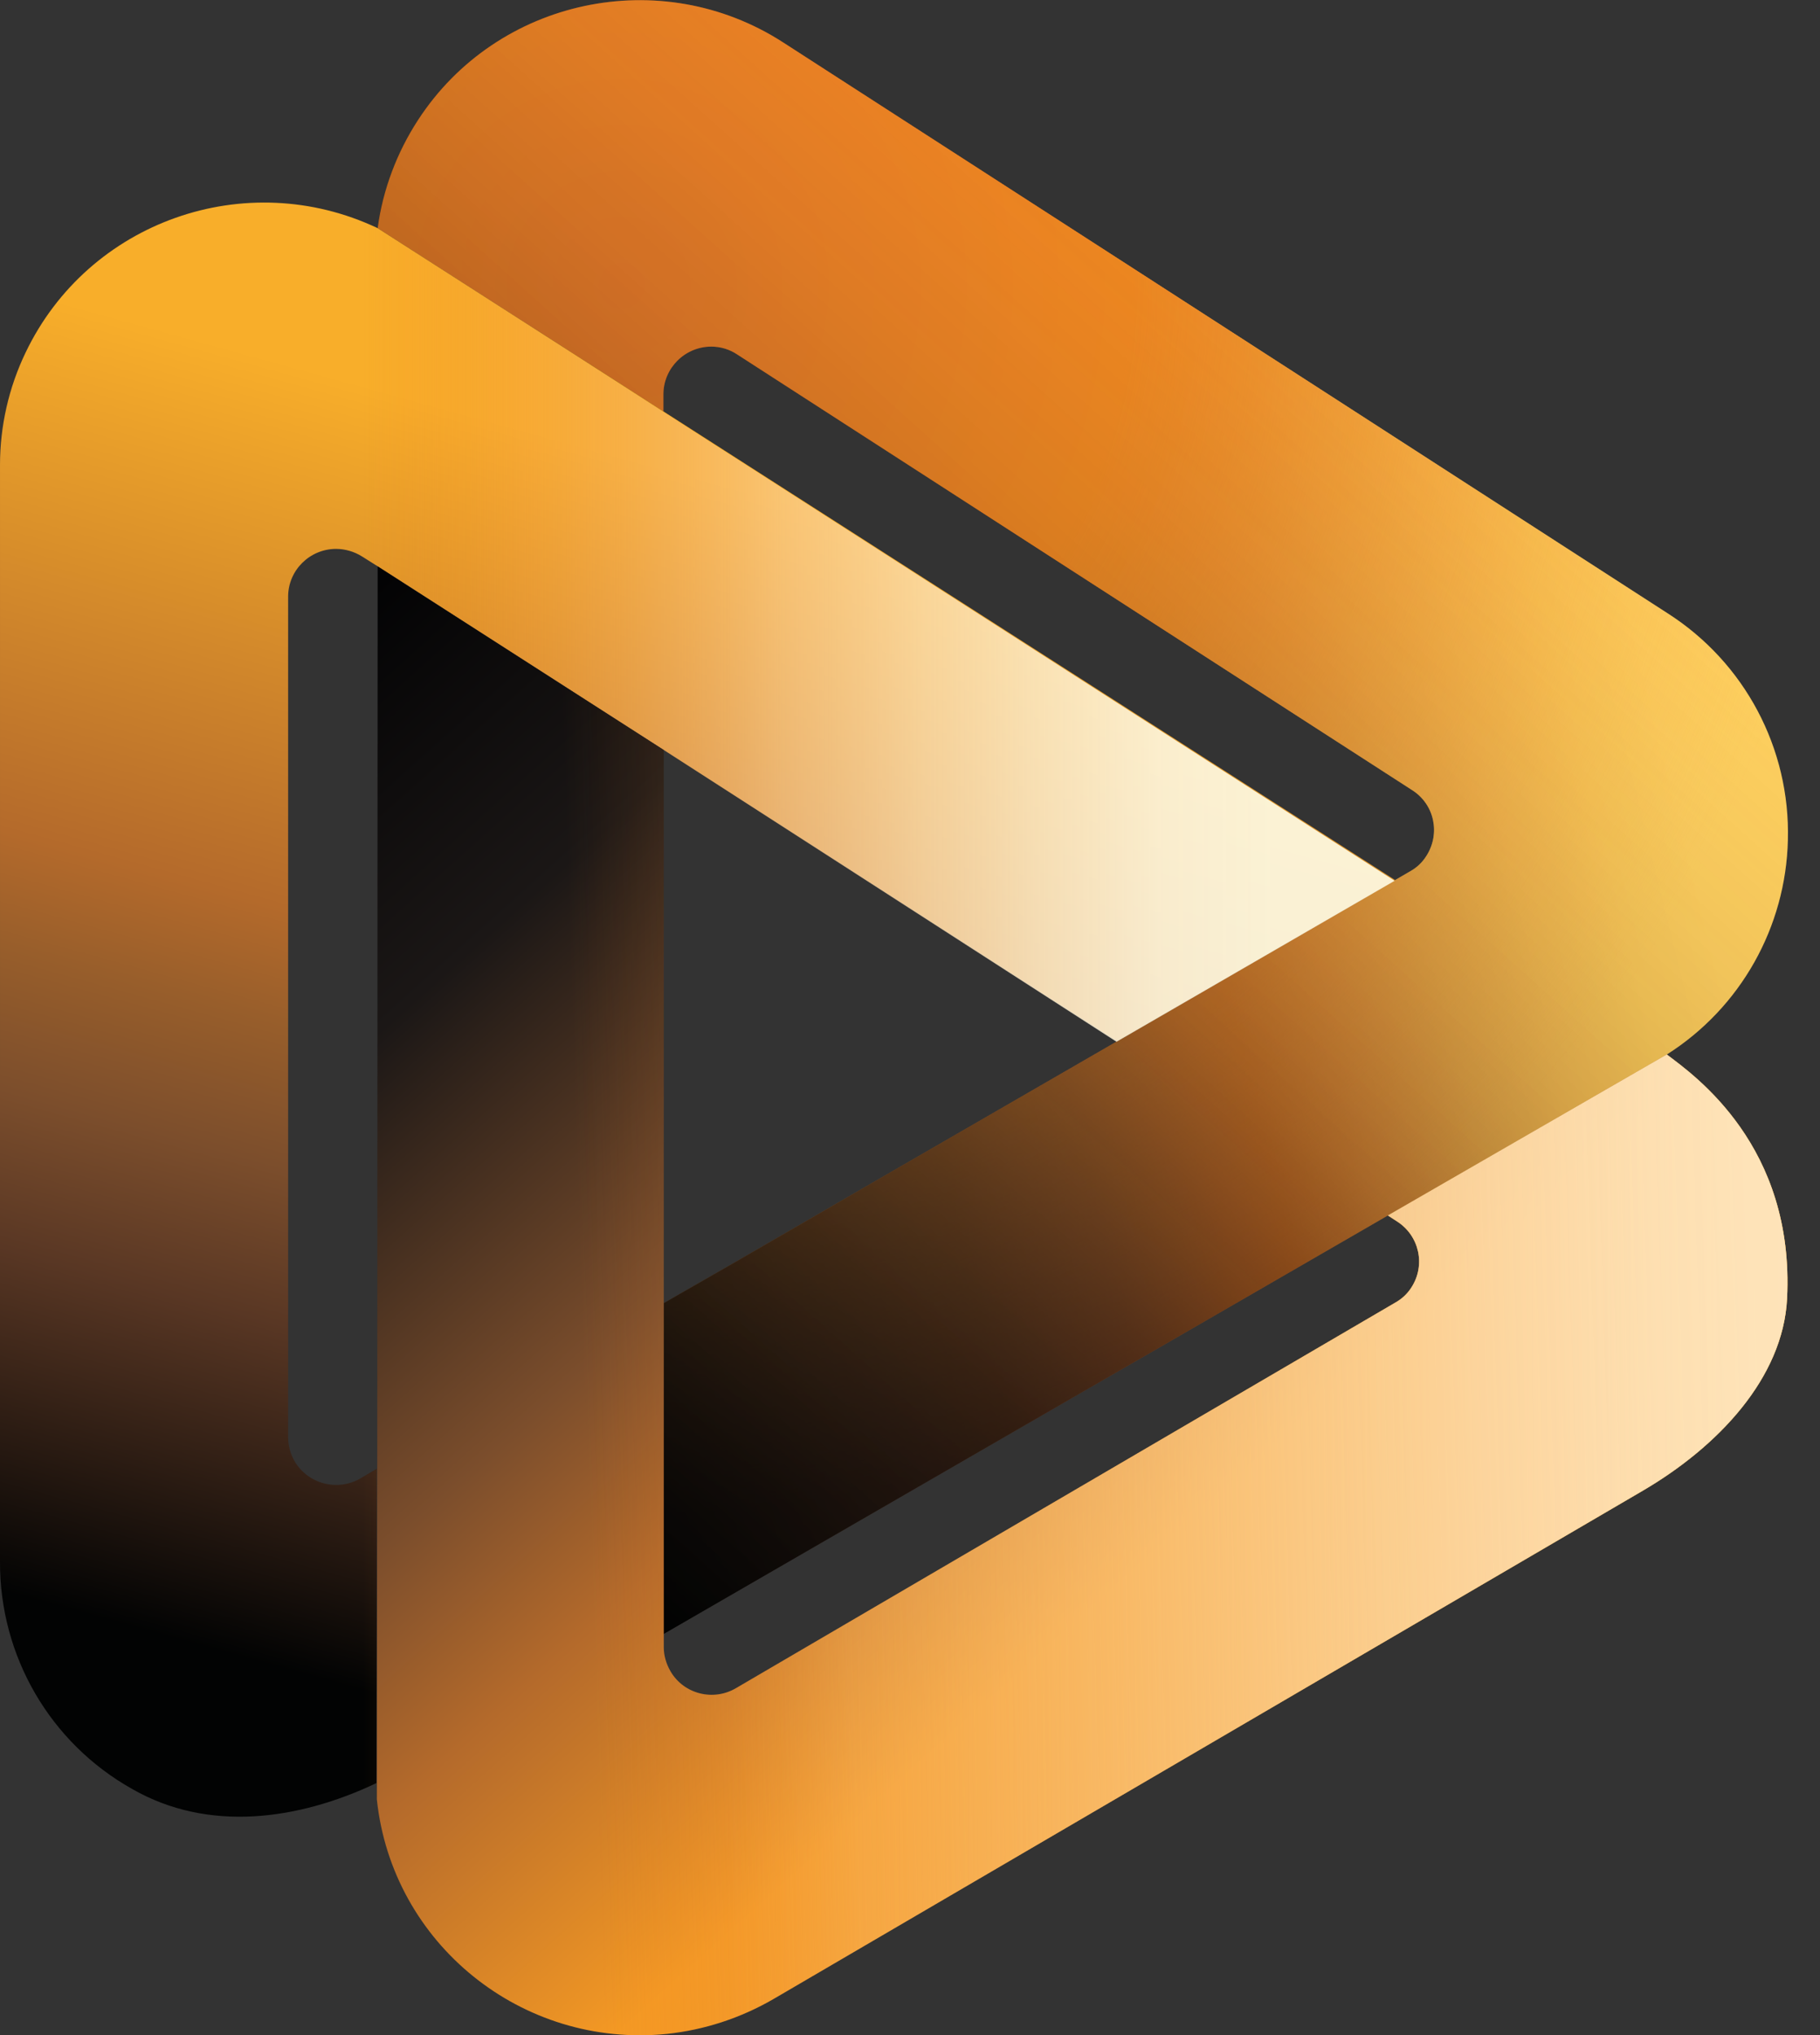 <svg width="51" height="57" viewBox="0 0 51 57" fill="none" xmlns="http://www.w3.org/2000/svg">
<rect x="0" y="0" width="51" height="57" fill="#333333" stroke="none"/>
<path d="M50.1 23.524C50.168 20.963 48.891 18.558 46.73 17.178L21.949 1.191C18.522 -1.024 13.931 -0.045 11.714 3.362C11.12 4.275 10.729 5.31 10.583 6.39L18.59 11.522V11.044C18.59 10.309 19.194 9.708 19.933 9.708C20.191 9.708 20.448 9.786 20.661 9.93L39.574 22.132C40.202 22.533 40.37 23.357 39.966 23.98C39.854 24.158 39.698 24.303 39.518 24.403L39.115 24.637L39.093 24.648L31.299 29.168L20.896 35.18L20.628 35.336L18.59 36.505V45.767L38.891 34.044L46.708 29.535C48.779 28.222 50.044 25.962 50.1 23.524Z" fill="url(#paint0_linear_1150_4498)"/>
<path d="M50.1 23.524C50.168 20.963 48.891 18.558 46.73 17.178L21.949 1.191C18.522 -1.024 13.931 -0.045 11.714 3.362C11.12 4.275 10.729 5.31 10.583 6.39L18.59 11.522V11.044C18.59 10.309 19.194 9.708 19.933 9.708C20.191 9.708 20.448 9.786 20.661 9.93L39.574 22.132C40.202 22.533 40.37 23.357 39.966 23.98C39.854 24.158 39.698 24.303 39.518 24.403L39.115 24.637L39.093 24.648L31.299 29.168L20.896 35.18L20.628 35.336L18.59 36.505V45.767L38.891 34.044L46.708 29.535C48.779 28.222 50.044 25.962 50.1 23.524Z" fill="url(#paint1_radial_1150_4498)"/>
<path d="M50.1 23.524C50.168 20.963 48.891 18.558 46.73 17.178L21.949 1.191C18.522 -1.024 13.931 -0.045 11.714 3.362C11.12 4.275 10.729 5.31 10.583 6.39L18.59 11.522V11.044C18.59 10.309 19.194 9.708 19.933 9.708C20.191 9.708 20.448 9.786 20.661 9.93L39.574 22.132C40.202 22.533 40.37 23.357 39.966 23.98C39.854 24.158 39.698 24.303 39.518 24.403L39.115 24.637L39.093 24.648L31.299 29.168L20.896 35.18L20.628 35.336L18.59 36.505V45.767L38.891 34.044L46.708 29.535C48.779 28.222 50.044 25.962 50.1 23.524Z" fill="url(#paint2_linear_1150_4498)"/>
<path d="M10.089 41.414C9.451 41.781 8.622 41.559 8.253 40.924C8.141 40.724 8.074 40.49 8.074 40.256V16.71C8.074 15.975 8.678 15.374 9.418 15.374C9.675 15.374 9.933 15.452 10.145 15.586L10.515 15.819L10.571 15.853L18.589 20.996L24.288 24.659L29.451 27.977L31.298 29.157L39.092 24.648L18.589 11.522L10.582 6.39C6.887 4.642 2.475 6.201 0.717 9.875C0.246 10.854 6.61617e-05 11.934 6.61617e-05 13.025V43.741C-0.011 46.379 1.4 48.817 3.707 50.109C5.845 51.333 8.365 50.977 10.549 49.942L10.56 41.136L10.089 41.414Z" fill="url(#paint3_linear_1150_4498)"/>
<path d="M10.1 41.414C9.462 41.781 8.633 41.559 8.264 40.924C8.152 40.724 8.085 40.49 8.085 40.256V16.71C8.085 15.975 8.678 15.374 9.428 15.374C9.686 15.374 9.943 15.452 10.156 15.586L10.526 15.819L10.582 15.864L18.599 21.007L24.288 24.67L29.439 27.988L31.287 29.179L39.08 24.67L18.577 11.533L10.593 6.39C6.898 4.642 2.486 6.201 0.727 9.875C0.257 10.865 0.011 11.934 0.011 13.036V43.752C-0 46.39 1.411 48.828 3.717 50.12C5.856 51.344 8.364 50.988 10.559 49.953L10.57 41.147L10.1 41.414Z" fill="url(#paint4_linear_1150_4498)"/>
<path d="M39.148 34.211C39.775 34.612 39.954 35.436 39.551 36.059C39.439 36.237 39.282 36.382 39.103 36.482L20.627 47.281C19.988 47.66 19.16 47.448 18.79 46.813C18.667 46.602 18.6 46.368 18.6 46.134V21.008L10.582 15.864L10.571 41.147L10.56 50.398C10.985 54.44 14.624 57.379 18.689 56.967C19.742 56.855 20.761 56.521 21.679 55.987L46.023 41.759C48.14 40.523 49.965 38.597 50.077 36.371C50.29 32.096 47.49 30.125 46.706 29.535L38.89 34.044L39.148 34.211Z" fill="url(#paint5_linear_1150_4498)"/>
<path d="M39.148 34.211C39.775 34.612 39.954 35.436 39.551 36.059C39.439 36.237 39.282 36.382 39.103 36.482L20.627 47.281C19.988 47.66 19.16 47.448 18.79 46.813C18.667 46.602 18.6 46.368 18.6 46.134V21.008L10.582 15.864L10.571 41.147L10.56 50.398C10.985 54.44 14.624 57.379 18.689 56.967C19.742 56.855 20.761 56.521 21.679 55.987L46.023 41.759C48.14 40.523 49.965 38.597 50.077 36.371C50.29 32.096 47.49 30.125 46.706 29.535L38.89 34.044L39.148 34.211Z" fill="url(#paint6_linear_1150_4498)"/>
<path opacity="0.7" d="M39.148 34.211C39.775 34.612 39.954 35.436 39.551 36.059C39.439 36.237 39.282 36.382 39.103 36.482L20.627 47.281C19.988 47.66 19.16 47.448 18.79 46.813C18.667 46.602 18.6 46.368 18.6 46.134V21.008L10.582 15.864L10.571 41.147L10.56 50.398C10.985 54.44 14.624 57.379 18.689 56.967C19.742 56.855 20.761 56.521 21.679 55.987L46.023 41.759C48.14 40.523 49.965 38.597 50.077 36.371C50.29 32.096 47.49 30.125 46.706 29.535L38.89 34.044L39.148 34.211Z" fill="url(#paint7_linear_1150_4498)"/>
<defs>
<linearGradient id="paint0_linear_1150_4498" x1="48.584" y1="15.397" x2="10.804" y2="24.696" gradientUnits="userSpaceOnUse">
<stop offset="0.08" stop-color="#FFD15F"/>
<stop offset="0.14" stop-color="#FCCC59"/>
<stop offset="0.21" stop-color="#F4BC50"/>
<stop offset="0.28" stop-color="#E5A643"/>
<stop offset="0.36" stop-color="#D4822F"/>
<stop offset="0.43" stop-color="#BF621A"/>
<stop offset="0.47" stop-color="#AE581B"/>
<stop offset="0.56" stop-color="#7C411D"/>
<stop offset="0.61" stop-color="#69381C"/>
<stop offset="0.66" stop-color="#542E18"/>
<stop offset="0.74" stop-color="#422719"/>
<stop offset="0.79" stop-color="#3A2317"/>
<stop offset="1" stop-color="#020303"/>
</linearGradient>
<radialGradient id="paint1_radial_1150_4498" cx="0" cy="0" r="1" gradientUnits="userSpaceOnUse" gradientTransform="translate(17.283 7.927) scale(40.952 40.722)">
<stop stop-color="#EF7A25"/>
<stop offset="0.35" stop-color="#F1851C"/>
<stop offset="0.85" stop-color="#F9B24C" stop-opacity="0"/>
</radialGradient>
<linearGradient id="paint2_linear_1150_4498" x1="39.481" y1="5.274" x2="10.161" y2="37.888" gradientUnits="userSpaceOnUse">
<stop stop-color="#FBC05E" stop-opacity="0"/>
<stop offset="0.49" stop-color="#3A2317" stop-opacity="0.3"/>
<stop offset="1" stop-color="#020303"/>
</linearGradient>
<linearGradient id="paint3_linear_1150_4498" x1="20.85" y1="13.686" x2="10.517" y2="51.089" gradientUnits="userSpaceOnUse">
<stop stop-color="#F8AE2A"/>
<stop offset="0.38" stop-color="#B46A2B"/>
<stop offset="0.46" stop-color="#985E2B"/>
<stop offset="0.56" stop-color="#7C4E2C"/>
<stop offset="0.67" stop-color="#593724"/>
<stop offset="0.91" stop-color="#020303"/>
</linearGradient>
<linearGradient id="paint4_linear_1150_4498" x1="0.005" y1="28.282" x2="39.098" y2="28.282" gradientUnits="userSpaceOnUse">
<stop stop-color="#1E201D" stop-opacity="0"/>
<stop offset="0.26" stop-color="#EE7512" stop-opacity="0"/>
<stop offset="0.27" stop-color="#EF7816" stop-opacity="0.03"/>
<stop offset="0.37" stop-color="#F59C49" stop-opacity="0.26"/>
<stop offset="0.47" stop-color="#F6B878" stop-opacity="0.45"/>
<stop offset="0.56" stop-color="#FBD2A0" stop-opacity="0.61"/>
<stop offset="0.66" stop-color="#FDE5BD" stop-opacity="0.74"/>
<stop offset="0.75" stop-color="#FDF0D2" stop-opacity="0.83"/>
<stop offset="0.83" stop-color="#FEF9E3" stop-opacity="0.88"/>
<stop offset="0.91" stop-color="#FEFCE7" stop-opacity="0.9"/>
</linearGradient>
<linearGradient id="paint5_linear_1150_4498" x1="31.625" y1="44.162" x2="5.541" y2="15.074" gradientUnits="userSpaceOnUse">
<stop stop-color="#F49924"/>
<stop offset="0.23" stop-color="#B46A2B"/>
<stop offset="0.37" stop-color="#7C4E2C"/>
<stop offset="0.65" stop-color="#1B1716"/>
<stop offset="0.89" stop-color="#030304"/>
<stop offset="1" stop-color="#020303"/>
</linearGradient>
<linearGradient id="paint6_linear_1150_4498" x1="13.085" y1="36.434" x2="53.169" y2="36.291" gradientUnits="userSpaceOnUse">
<stop offset="0.18" stop-color="#FECE5C" stop-opacity="0"/>
<stop offset="1" stop-color="#FDCB67"/>
</linearGradient>
<linearGradient id="paint7_linear_1150_4498" x1="9.047" y1="36.597" x2="49.13" y2="35.314" gradientUnits="userSpaceOnUse">
<stop offset="0.18" stop-color="#EE7512" stop-opacity="0"/>
<stop offset="0.36" stop-color="#F8BB82" stop-opacity="0.37"/>
<stop offset="0.51" stop-color="#FACA9E" stop-opacity="0.56"/>
<stop offset="0.67" stop-color="#FCDAB9" stop-opacity="0.75"/>
<stop offset="0.82" stop-color="#FEE6D0" stop-opacity="0.89"/>
<stop offset="0.93" stop-color="#FEEDDB" stop-opacity="0.97"/>
<stop offset="1" stop-color="#FFF0DF"/>
</linearGradient>
</defs>
</svg>
